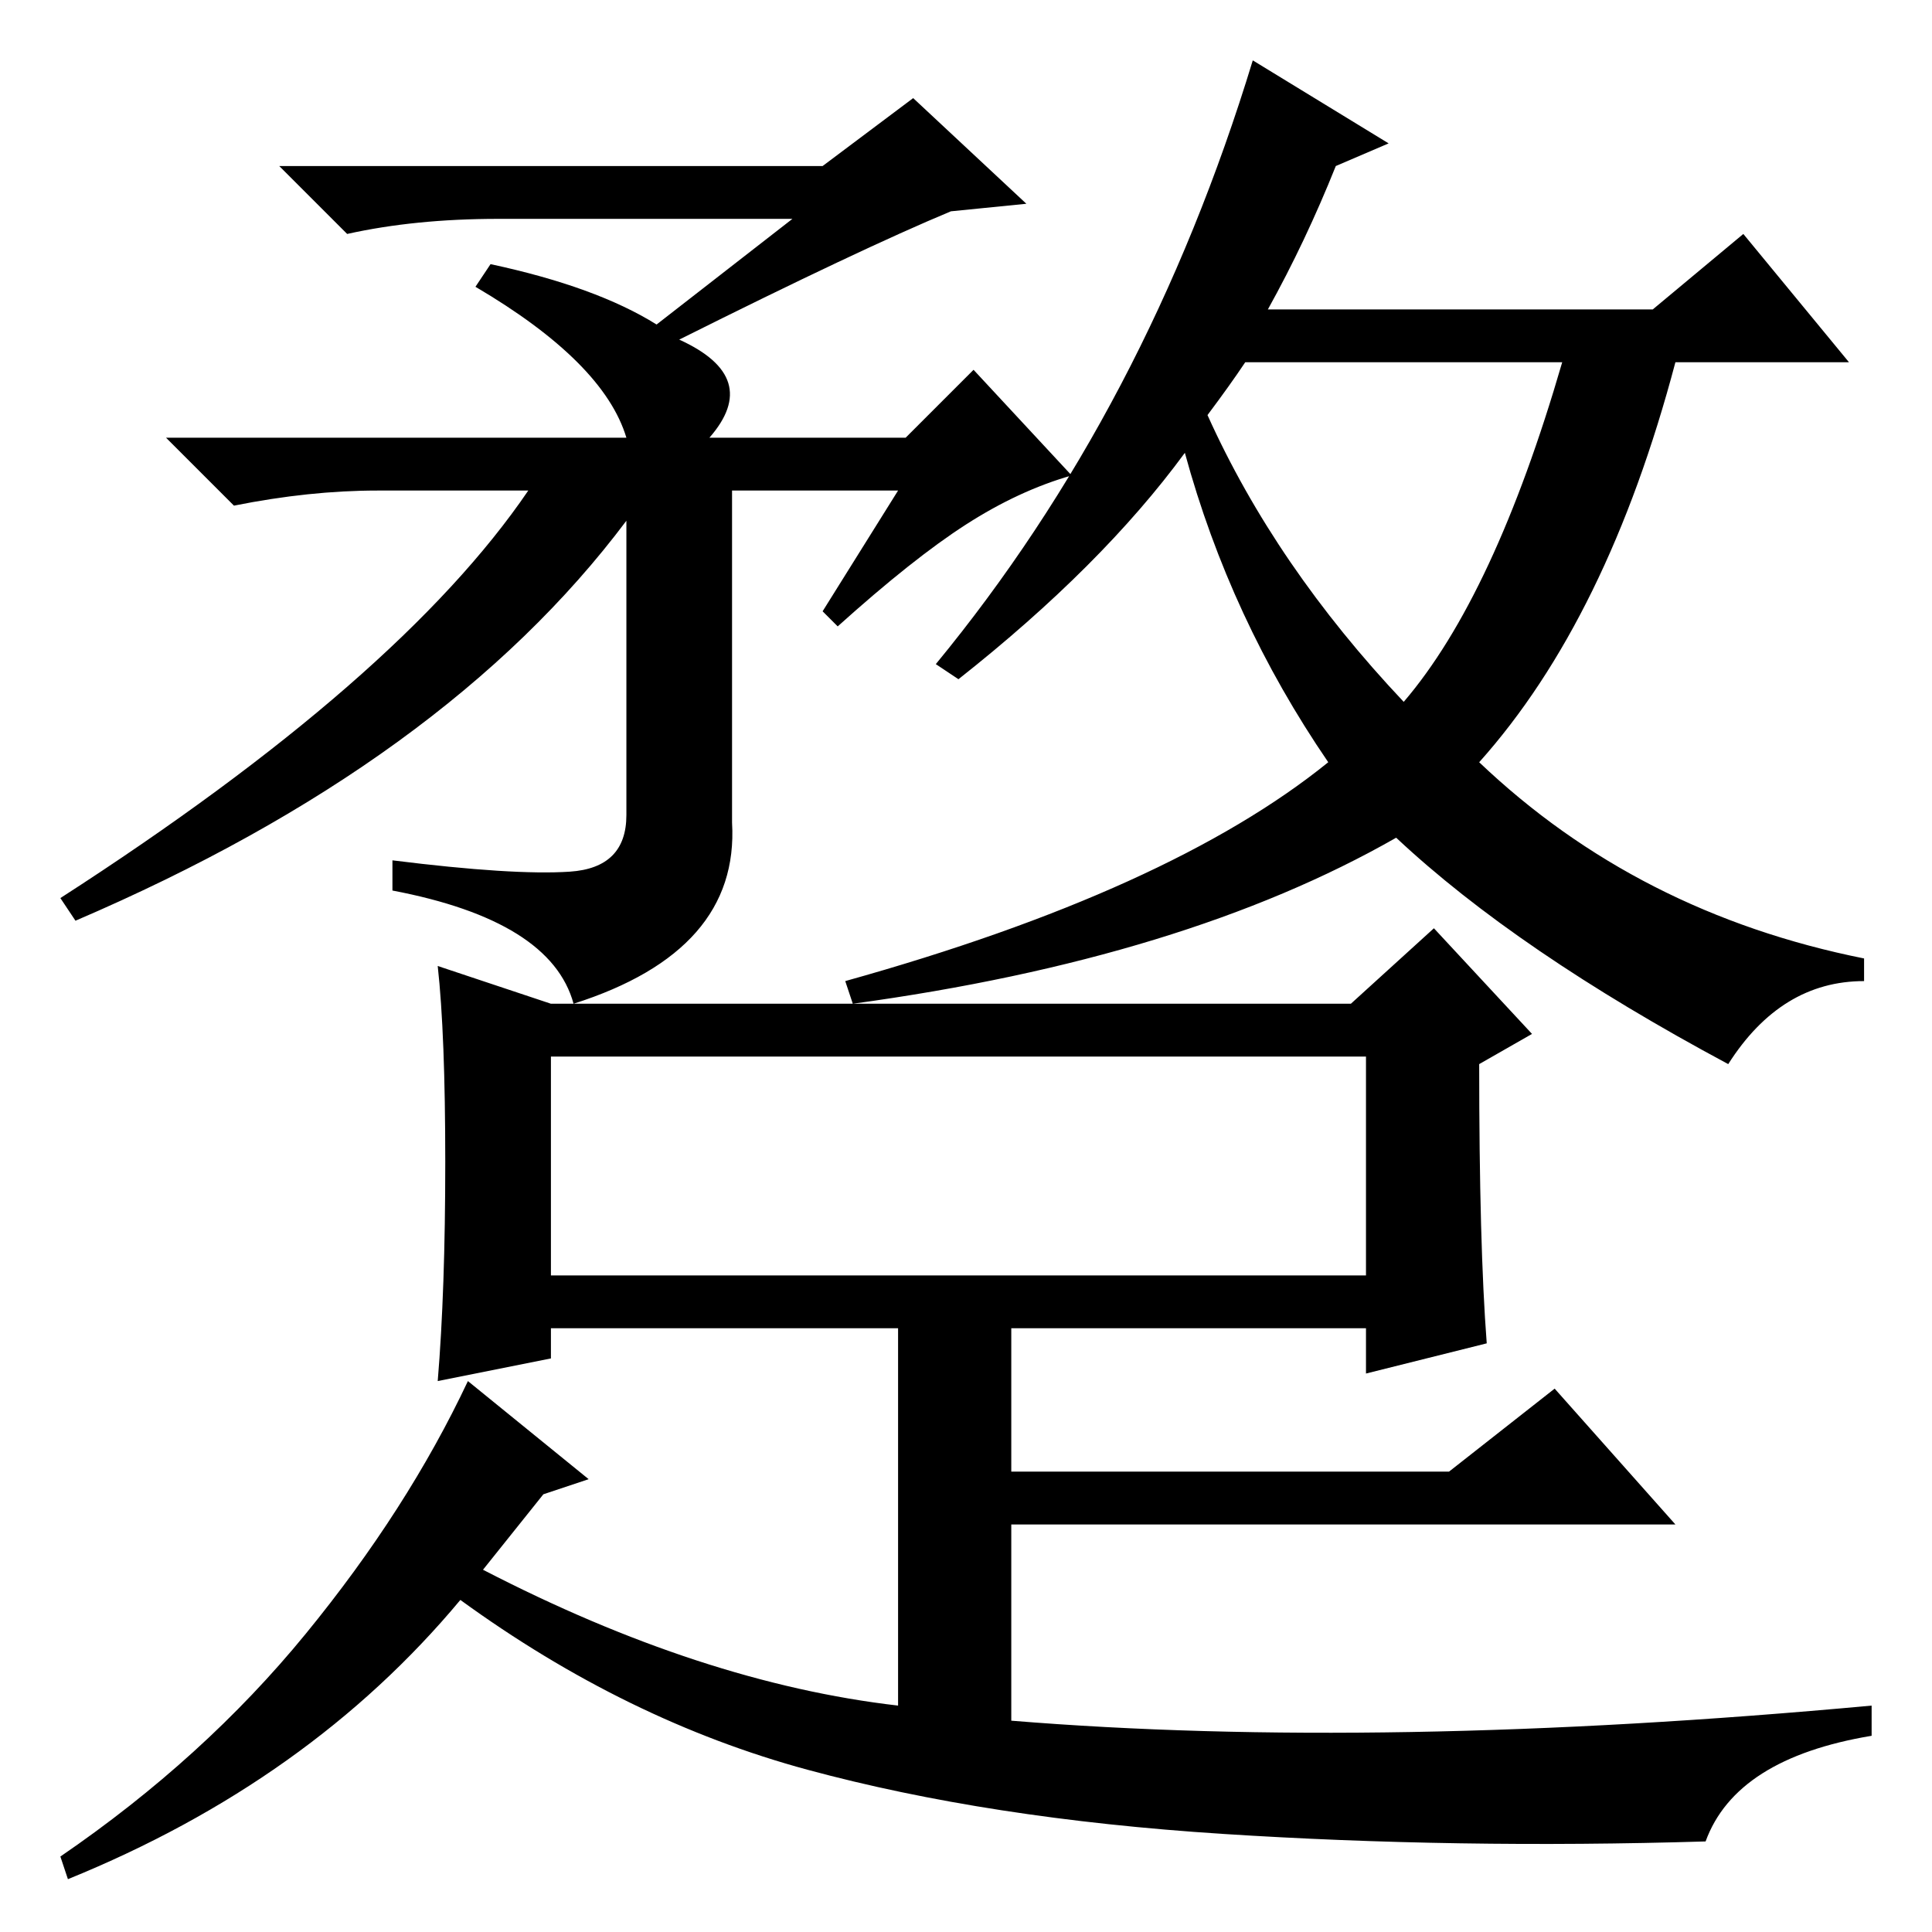 <?xml version="1.0" standalone="no"?>
<!DOCTYPE svg PUBLIC "-//W3C//DTD SVG 1.1//EN" "http://www.w3.org/Graphics/SVG/1.1/DTD/svg11.dtd" >
<svg xmlns="http://www.w3.org/2000/svg" xmlns:xlink="http://www.w3.org/1999/xlink" version="1.1" viewBox="0 -36 256 256">
  <g transform="matrix(1 0 0 -1 0 220)">
   <path fill="currentColor"
d="M73 87h108v29h-108v-29zM59 102q0 17 -1 26l15 -5h106l11 10l13 -14l-7 -4q0 -24 1 -37l-16 -4v6h-47v-19h58l14 11l16 -18h-88v-26q49 -4 114 2v-4q-18 -3 -22 -14q-33 -1 -64 1t-55 8.5t-46 22.5q-20 -24 -52 -37l-1 3q19 13 32.5 29.5t21.5 33.5l16 -13l-6 -2l-8 -10
q29 -15 55 -18v50h-46v-4l-15 -3q1 12 1 29zM90 211q11 -5 4 -13h26l9 9l13 -14q-7 -2 -14 -6.5t-17 -13.5l-2 2l10 16h-22v-44q1 -17 -21 -24q-3 11 -24 15v4q16 -2 23.5 -1.5t7.5 7.5v39q-24 -32 -73 -53l-2 3q45 29 62 54h-20q-9 0 -19 -2l-9 9h61q-3 10 -20 20l2 3
q14 -3 22 -8l18 14h-39q-11 0 -20 -2l-9 9h72l12 9l15 -14l-10 -1q-12 -5 -36 -17zM186 163q12 14 21 45h-42q-2 -3 -5 -7q9 -20 26 -38zM157 196q-11 -15 -30 -30l-3 2q28 34 42 80l18 -11l-7 -3q-4 -10 -9 -19h51l12 10l14 -17h-23q-9 -34 -26 -53q21 -20 51 -26v-3
q-11 0 -18 -11q-28 15 -44 30q-28 -16 -72 -22l-1 3q43 12 64 29q-13 19 -19 41z" />
  </g>

</svg>
